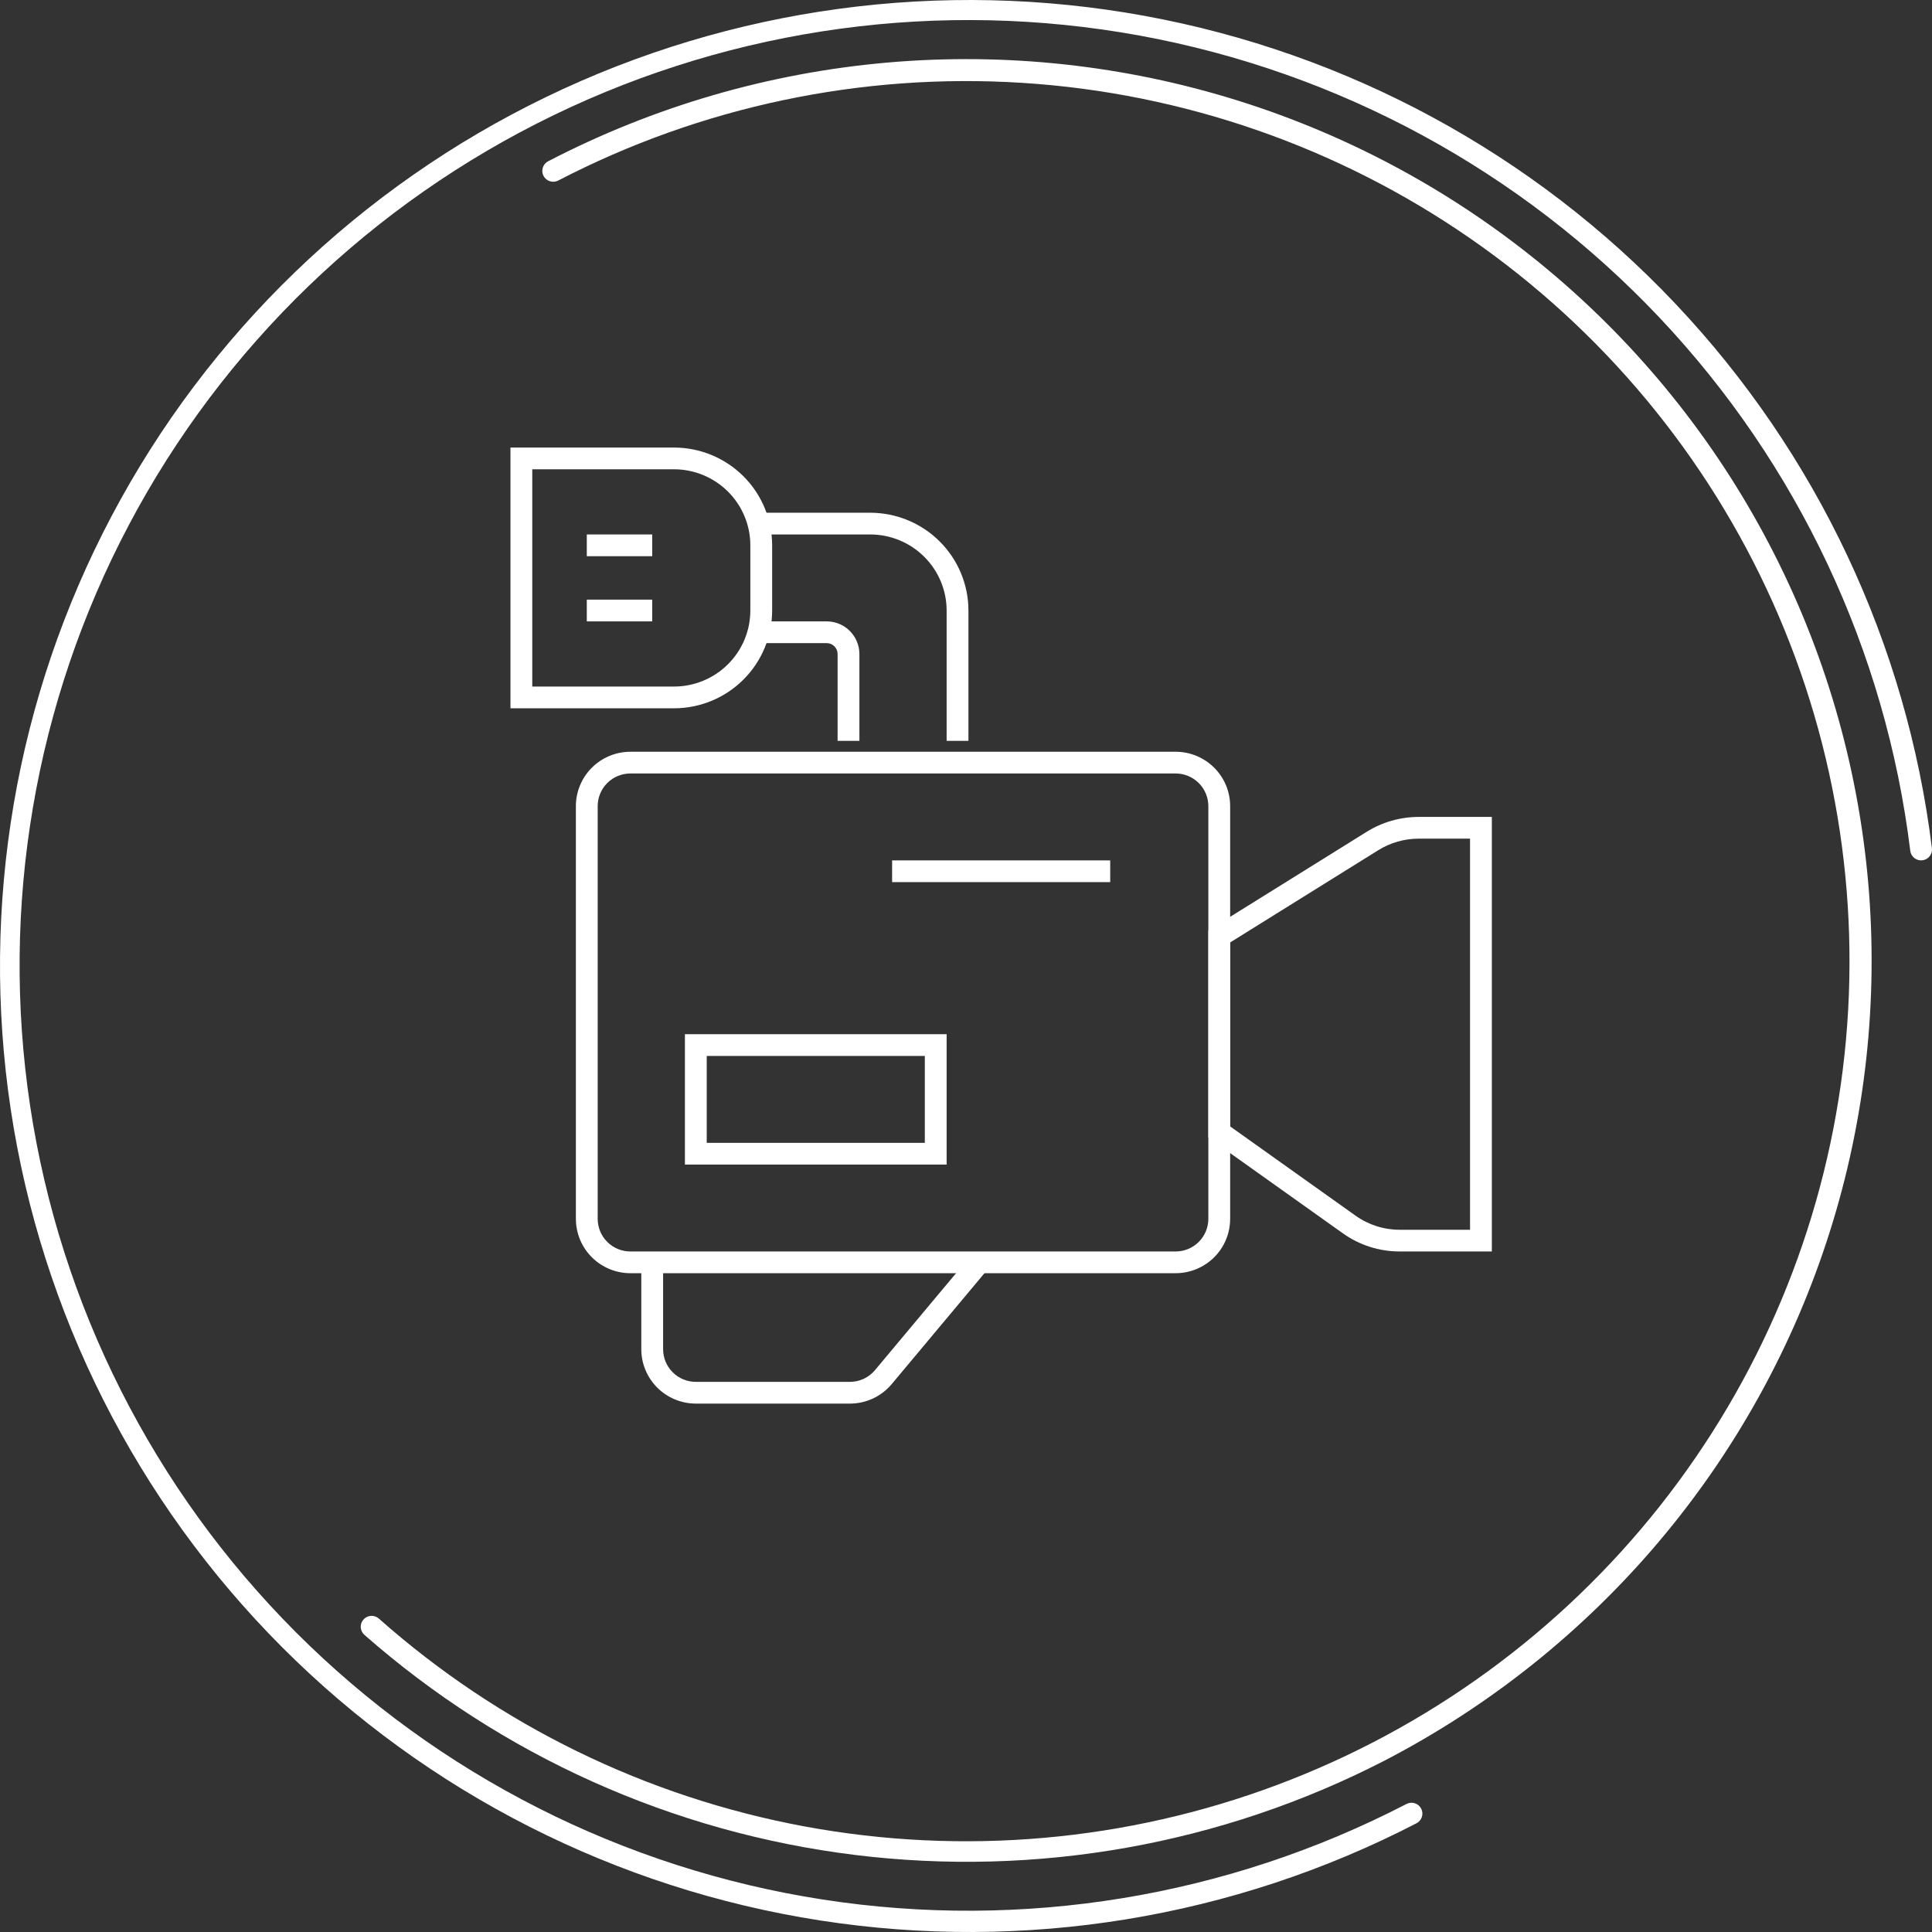 <svg width="80" height="80" viewBox="0 0 80 80" fill="none" xmlns="http://www.w3.org/2000/svg">
<rect x="0" y="0" width="80" height="80" fill="#333333" stroke="none"/>
<path d="M58.653 75.498C51.064 79.425 42.415 80.835 33.966 79.523C25.516 78.211 17.708 74.245 11.678 68.204C5.649 62.162 1.713 54.36 0.444 45.934C-0.824 37.509 0.64 28.899 4.625 21.361C8.61 13.823 14.906 7.749 22.598 4.024C30.289 0.3 38.972 -0.88 47.384 0.655C55.795 2.191 63.495 6.362 69.361 12.561C75.227 18.761 78.953 26.664 79.996 35.12C80.004 35.179 80 35.239 79.984 35.296C79.968 35.353 79.941 35.406 79.905 35.453C79.868 35.5 79.823 35.539 79.771 35.568C79.719 35.597 79.662 35.616 79.603 35.623C79.544 35.63 79.484 35.626 79.427 35.61C79.37 35.594 79.317 35.567 79.27 35.53C79.223 35.494 79.184 35.448 79.155 35.397C79.126 35.345 79.107 35.288 79.1 35.23C78.085 26.951 74.443 19.211 68.704 13.139C62.965 7.068 55.43 2.981 47.197 1.474C38.963 -0.032 30.462 1.121 22.932 4.766C15.403 8.41 9.238 14.355 5.337 21.735C1.437 29.114 0.004 37.542 1.247 45.79C2.49 54.037 6.346 61.674 12.25 67.586C18.155 73.498 25.8 77.376 34.072 78.656C42.344 79.936 50.81 78.549 58.236 74.7C58.289 74.672 58.346 74.655 58.406 74.65C58.465 74.644 58.525 74.65 58.581 74.668C58.638 74.686 58.691 74.715 58.737 74.753C58.782 74.791 58.82 74.837 58.847 74.89C58.875 74.942 58.892 75 58.897 75.059C58.902 75.118 58.895 75.177 58.877 75.234C58.859 75.29 58.83 75.343 58.792 75.388C58.753 75.433 58.706 75.471 58.653 75.498V75.498Z" fill="white"/>
<path d="M57.317 72.911C50.569 76.381 42.927 77.739 35.392 76.808C27.856 75.877 20.779 72.7 15.086 67.693C14.998 67.614 14.944 67.503 14.937 67.384C14.931 67.265 14.971 67.148 15.051 67.06C15.13 66.971 15.242 66.917 15.361 66.91C15.48 66.902 15.597 66.943 15.687 67.021C20.668 71.439 26.767 74.416 33.324 75.63C39.881 76.843 46.647 76.248 52.888 73.908C59.13 71.568 64.611 67.572 68.738 62.353C72.866 57.133 75.482 50.889 76.305 44.295C77.127 37.702 76.125 31.009 73.406 24.942C70.687 18.875 66.355 13.664 60.878 9.872C55.401 6.081 48.988 3.853 42.333 3.431C35.677 3.008 29.032 4.407 23.116 7.475C23.064 7.502 23.006 7.519 22.947 7.524C22.888 7.529 22.828 7.523 22.772 7.505C22.715 7.488 22.663 7.459 22.617 7.421C22.572 7.383 22.534 7.336 22.506 7.284C22.479 7.231 22.462 7.174 22.457 7.115C22.452 7.056 22.459 6.997 22.477 6.94C22.494 6.884 22.523 6.832 22.562 6.786C22.6 6.741 22.647 6.704 22.699 6.677C27.065 4.409 31.836 3.021 36.74 2.591C41.644 2.162 46.584 2.699 51.28 4.172C55.976 5.645 60.334 8.026 64.106 11.178C67.878 14.329 70.99 18.191 73.263 22.541C75.537 26.891 76.928 31.645 77.357 36.531C77.786 41.417 77.245 46.34 75.764 51.017C74.283 55.695 71.892 60.036 68.727 63.793C65.561 67.549 61.684 70.647 57.317 72.911V72.911Z" fill="white"/>
<path d="M48.68 52.721H26.104C25.505 52.72 24.931 52.483 24.508 52.062C24.085 51.64 23.847 51.068 23.846 50.472V33.377C23.847 32.781 24.085 32.209 24.508 31.788C24.931 31.366 25.505 31.129 26.104 31.128H48.68C49.279 31.129 49.852 31.366 50.276 31.788C50.699 32.209 50.937 32.781 50.938 33.377V50.472C50.937 51.068 50.699 51.64 50.276 52.062C49.852 52.483 49.279 52.72 48.68 52.721ZM26.104 32.028C25.745 32.028 25.4 32.17 25.146 32.423C24.892 32.676 24.75 33.019 24.749 33.377V50.472C24.75 50.83 24.892 51.173 25.146 51.426C25.4 51.679 25.745 51.821 26.104 51.821H48.68C49.039 51.821 49.383 51.679 49.637 51.426C49.891 51.173 50.034 50.83 50.035 50.472V33.377C50.034 33.019 49.891 32.676 49.637 32.423C49.383 32.17 49.039 32.028 48.68 32.028H26.104Z" fill="white"/>
<path d="M61.774 51.821H57.964C57.116 51.823 56.29 51.559 55.602 51.067L50.035 47.105V38.526L56.592 34.443C57.238 34.04 57.985 33.827 58.746 33.827H61.774L61.774 51.821ZM50.938 46.642L56.126 50.335C56.662 50.718 57.305 50.923 57.964 50.922H60.871V34.727H58.746C58.154 34.727 57.574 34.892 57.071 35.205L50.938 39.025V46.642Z" fill="white"/>
<path d="M45.971 35.627H36.94V36.527H45.971V35.627Z" fill="white"/>
<path d="M39.198 48.222H28.361V42.824H39.198V48.222ZM29.264 47.323H38.295V43.724H29.264V47.323Z" fill="white"/>
<path d="M35.586 30.678H34.683V27.08C34.683 26.96 34.635 26.846 34.55 26.762C34.466 26.677 34.351 26.63 34.231 26.63H31.522V25.73H34.231C34.59 25.73 34.935 25.873 35.188 26.126C35.443 26.379 35.585 26.722 35.586 27.08V30.678Z" fill="white"/>
<path d="M40.101 30.678H39.198V25.28C39.197 24.445 38.864 23.645 38.271 23.055C37.678 22.464 36.875 22.132 36.037 22.131H31.522V21.231H36.037C37.115 21.233 38.148 21.66 38.909 22.419C39.671 23.178 40.1 24.207 40.101 25.28V30.678Z" fill="white"/>
<path d="M27.91 29.329H21.137V18.532H27.91C28.987 18.533 30.02 18.96 30.782 19.719C31.544 20.478 31.972 21.508 31.973 22.581V25.28C31.972 26.354 31.544 27.383 30.782 28.142C30.02 28.901 28.987 29.328 27.91 29.329ZM22.04 28.429H27.91C28.747 28.428 29.551 28.096 30.143 27.506C30.736 26.915 31.069 26.115 31.07 25.28V22.581C31.069 21.746 30.736 20.946 30.143 20.355C29.551 19.765 28.747 19.433 27.91 19.432H22.04V28.429Z" fill="white"/>
<path d="M35.191 58.12H28.813C28.214 58.119 27.64 57.882 27.217 57.46C26.794 57.038 26.556 56.467 26.555 55.87V52.272H27.458V55.87C27.459 56.228 27.602 56.571 27.855 56.824C28.109 57.077 28.454 57.22 28.813 57.22H35.191C35.39 57.22 35.586 57.177 35.766 57.093C35.946 57.009 36.105 56.886 36.232 56.734L40.205 51.983L40.899 52.56L36.926 57.31C36.714 57.564 36.449 57.768 36.149 57.908C35.849 58.048 35.522 58.12 35.191 58.12Z" fill="white"/>
<path d="M27.007 22.131H24.298V23.031H27.007V22.131Z" fill="white"/>
<path d="M27.007 24.83H24.298V25.73H27.007V24.83Z" fill="white"/>
</svg>
